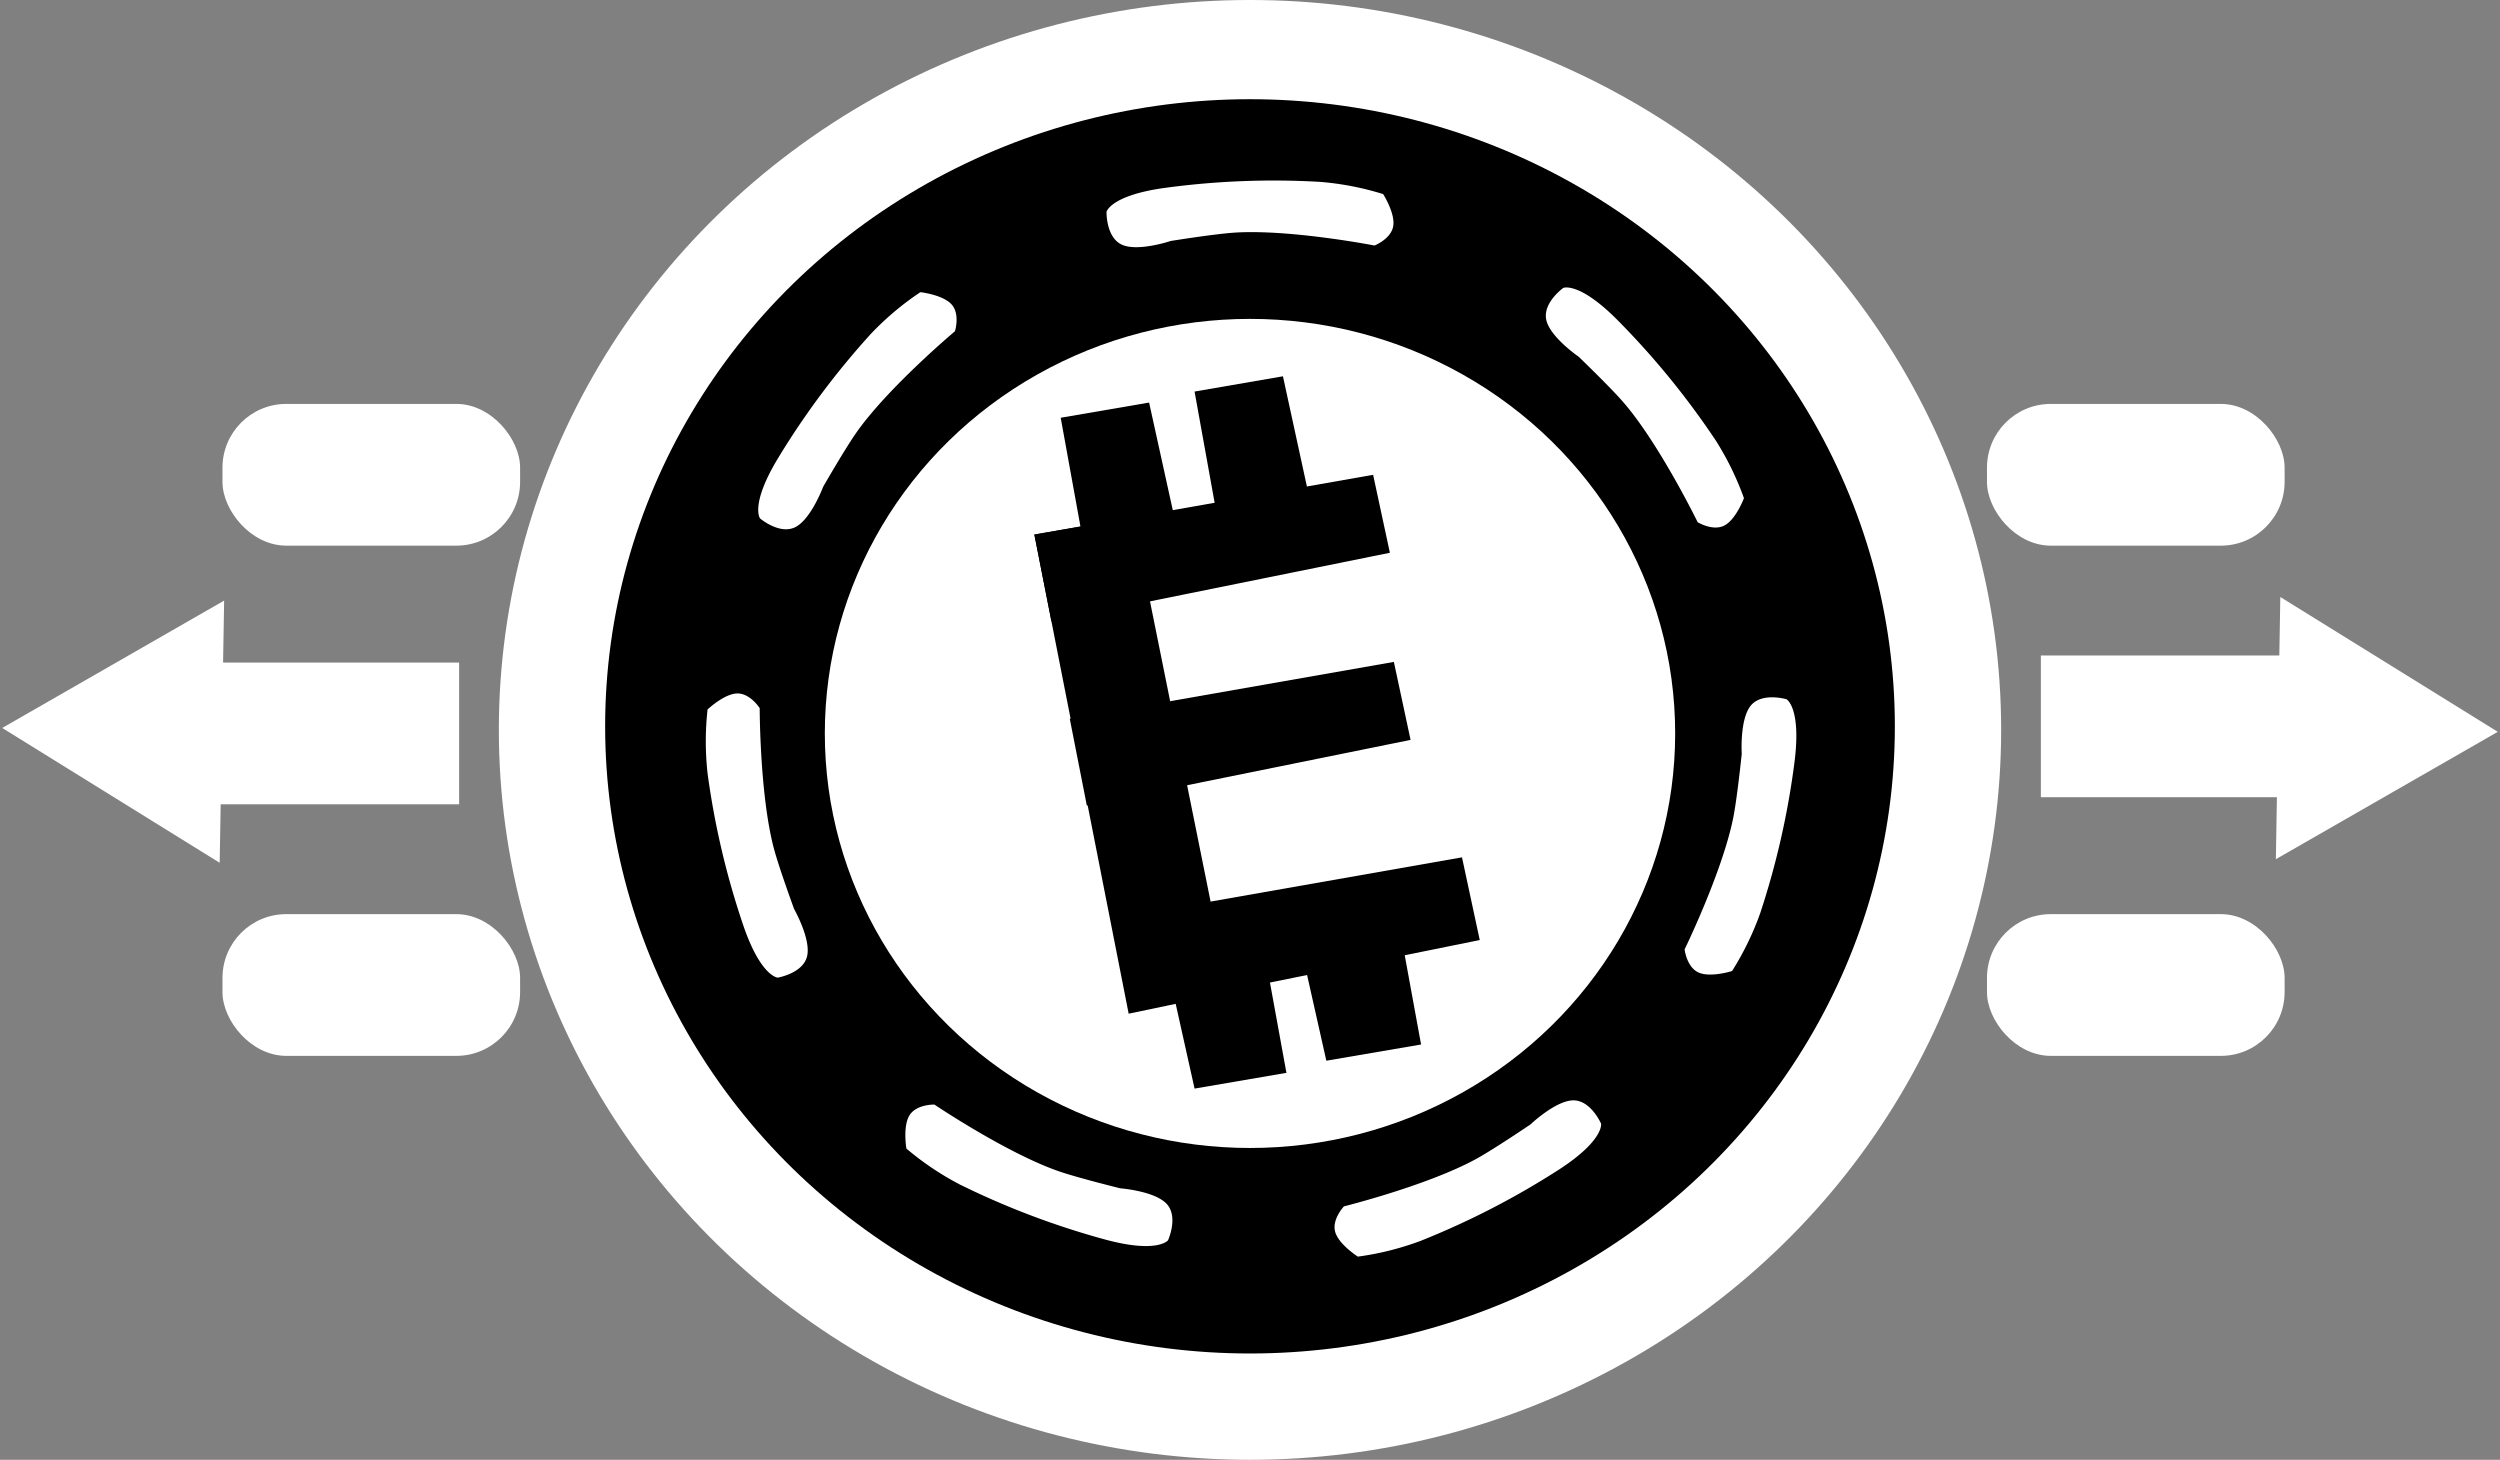 <svg xmlns="http://www.w3.org/2000/svg" width="352.791" height="206" viewBox="0 0 352.791 206">
  <rect x="0" y="0" width="352.791" height="206" fill="#808080" stroke="none"/>
  <g id="Group_21" data-name="Group 21" transform="translate(-271.605 2057.5)">
    <g id="Group_20" data-name="Group 20" transform="translate(55 -380.5)">
      <g id="Group_19" data-name="Group 19" transform="translate(-1 -3)" style="mix-blend-mode: lighten;isolation: isolate">
        <ellipse id="Ellipse_15" data-name="Ellipse 15" cx="106" cy="103" rx="106" ry="103" transform="translate(288 -1674)" fill="#fff"/>
        <g id="Group_18" data-name="Group 18">
          <g id="Group_17" data-name="Group 17">
            <g id="Group_16" data-name="Group 16">
              <ellipse id="Ellipse_14" data-name="Ellipse 14" cx="91" cy="88.5" rx="91" ry="88.5" transform="translate(303 -1660)"/>
              <g id="Group_15" data-name="Group 15" transform="translate(-2 1)" style="mix-blend-mode: lighten;isolation: isolate">
                <ellipse id="Ellipse_13" data-name="Ellipse 13" cx="60" cy="58.5" rx="60" ry="58.5" transform="translate(336 -1630)" fill="#fff"/>
                <path id="Path_11" data-name="Path 11" d="M-.524-1.969l14.135.3L14.1,66.739l-14.46.209Z" transform="translate(366.458 -1597.738) rotate(-11)"/>
                <path id="Path_12" data-name="Path 12" d="M-1.677-1.886l48.537.844.223,11.251-48.731.382Z" transform="translate(367.574 -1598.033) rotate(-11)"/>
                <path id="Path_13" data-name="Path 13" d="M-1.677-1.886l46.427.844.213,11.251L-1.65,10.59Z" transform="translate(372.574 -1572.033) rotate(-11)"/>
                <path id="Path_14" data-name="Path 14" d="M-1.677-1.886l50.243.895L48.8,10.942l-50.443.4Z" transform="translate(378.43 -1543.776) rotate(-11)"/>
                <path id="Path_15" data-name="Path 15" d="M-1.784-.968,14.132-1.34,14.3,11.811-1.591,12.8Z" transform="translate(397.607 -1537.353) rotate(81)"/>
                <path id="Path_16" data-name="Path 16" d="M-1.784-.982,14.838-1.34l.176,12.655-16.6.948Z" transform="translate(391.822 -1605.299) rotate(-99)"/>
                <path id="Path_17" data-name="Path 17" d="M-1.784-.982,14.132-1.34,14.3,11.316l-15.892.948Z" transform="translate(372.822 -1602.299) rotate(-99)"/>
                <path id="Path_18" data-name="Path 18" d="M-1.784-.957,14.132-1.34,14.3,12.222-1.591,13.238Z" transform="translate(416.607 -1541.353) rotate(81)"/>
              </g>
            </g>
          </g>
          <path id="Path_19" data-name="Path 19" d="M1.89,1.11S4.657-.521,6.459-.153,9.1,2.579,9.1,2.579,6.376,14.4,6.591,22.194c.078,2.837.863,9.1.863,9.1s1.394,4.68.286,6.909S3.023,40.21,3.023,40.21s-2.279-.662-3.07-8.22a114.016,114.016,0,0,1-.1-22.011A40.888,40.888,0,0,1,1.89,1.11Z" transform="matrix(0.799, 0.602, -0.602, 0.799, 346.646, -1634.795)" fill="#fff"/>
          <path id="Path_20" data-name="Path 20" d="M1.89,1.11S4.657-.521,6.459-.153,9.1,2.579,9.1,2.579,6.376,14.4,6.591,22.194c.078,2.837.863,9.1.863,9.1s1.394,4.68.286,6.909S3.023,40.21,3.023,40.21s-2.279-.662-3.07-8.22a114.016,114.016,0,0,1-.1-22.011A40.888,40.888,0,0,1,1.89,1.11Z" transform="translate(413.834 -1648.538) rotate(88)" fill="#fff"/>
          <path id="Path_21" data-name="Path 21" d="M1.89,1.11S4.657-.521,6.459-.153,9.1,2.579,9.1,2.579,6.376,14.4,6.591,22.194c.078,2.837.863,9.1.863,9.1s1.394,4.68.286,6.909S3.023,40.21,3.023,40.21s-2.279-.662-3.07-8.22a114.016,114.016,0,0,1-.1-22.011A40.888,40.888,0,0,1,1.89,1.11Z" transform="translate(465.871 -1604.027) rotate(141)" fill="#fff"/>
          <path id="Path_22" data-name="Path 22" d="M1.89,1.11S4.657-.521,6.459-.153,9.1,2.579,9.1,2.579,6.376,14.4,6.591,22.194c.078,2.837.863,9.1.863,9.1s1.394,4.68.286,6.909S3.023,40.21,3.023,40.21s-2.279-.662-3.07-8.22a114.016,114.016,0,0,1-.1-22.011A40.888,40.888,0,0,1,1.89,1.11Z" transform="translate(463.617 -1535.463) rotate(-167)" fill="#fff"/>
          <path id="Path_23" data-name="Path 23" d="M1.89,1.11S4.657-.521,6.459-.153,9.1,2.579,9.1,2.579,6.376,14.4,6.591,22.194c.078,2.837.863,9.1.863,9.1s1.394,4.68.286,6.909S3.023,40.21,3.023,40.21s-2.279-.662-3.07-8.22a114.016,114.016,0,0,1-.1-22.011A40.888,40.888,0,0,1,1.89,1.11Z" transform="translate(409.089 -1494.481) rotate(-117)" fill="#fff"/>
          <path id="Path_24" data-name="Path 24" d="M1.89,1.11S4.657-.521,6.459-.153,9.1,2.579,9.1,2.579,6.376,14.4,6.591,22.194c.078,2.837.863,9.1.863,9.1s1.394,4.68.286,6.909S3.023,40.21,3.023,40.21s-2.279-.662-3.07-8.22a114.016,114.016,0,0,1-.1-22.011A40.888,40.888,0,0,1,1.89,1.11Z" transform="matrix(0.358, -0.934, 0.934, 0.358, 343.797, -1510.551)" fill="#fff"/>
          <path id="Path_25" data-name="Path 25" d="M1.89,1.11S4.657-.521,6.459-.153,9.1,2.579,9.1,2.579,6.376,14.4,6.591,22.194c.078,2.837.863,9.1.863,9.1s1.394,4.68.286,6.909S3.023,40.21,3.023,40.21s-2.279-.662-3.07-8.22a114.016,114.016,0,0,1-.1-22.011A40.888,40.888,0,0,1,1.89,1.11Z" transform="translate(315.363 -1574.539) rotate(-13)" fill="#fff"/>
        </g>
      </g>
      <g id="Group_13" data-name="Group 13" transform="translate(-1187.88 -1796.5)">
        <path id="Polygon_3" data-name="Polygon 3" d="M18.5,0,37,31H0Z" transform="matrix(0.017, -1, 1, 0.017, 1404.485, 240.727)" fill="#fff"/>
        <rect id="Rectangle_13" data-name="Rectangle 13" width="35" height="20" transform="translate(1434.276 213)" fill="#fff"/>
      </g>
      <g id="Group_14" data-name="Group 14" transform="translate(1973.88 -1351.5) rotate(180)">
        <path id="Polygon_3-2" data-name="Polygon 3" d="M18.5,0,37,31H0Z" transform="matrix(0.017, -1, 1, 0.017, 1404.485, 240.727)" fill="#fff"/>
        <rect id="Rectangle_13-2" data-name="Rectangle 13" width="35" height="20" transform="translate(1434.276 213)" fill="#fff"/>
      </g>
      <rect id="Rectangle_14" data-name="Rectangle 14" width="42" height="20" rx="9" transform="translate(248 -1620)" fill="#fff"/>
      <rect id="Rectangle_15" data-name="Rectangle 15" width="42" height="20" rx="9" transform="translate(248 -1548)" fill="#fff"/>
      <rect id="Rectangle_16" data-name="Rectangle 16" width="42" height="20" rx="9" transform="translate(497 -1548)" fill="#fff"/>
      <rect id="Rectangle_17" data-name="Rectangle 17" width="42" height="20" rx="9" transform="translate(497 -1620)" fill="#fff"/>
    </g>
  </g>
</svg>

